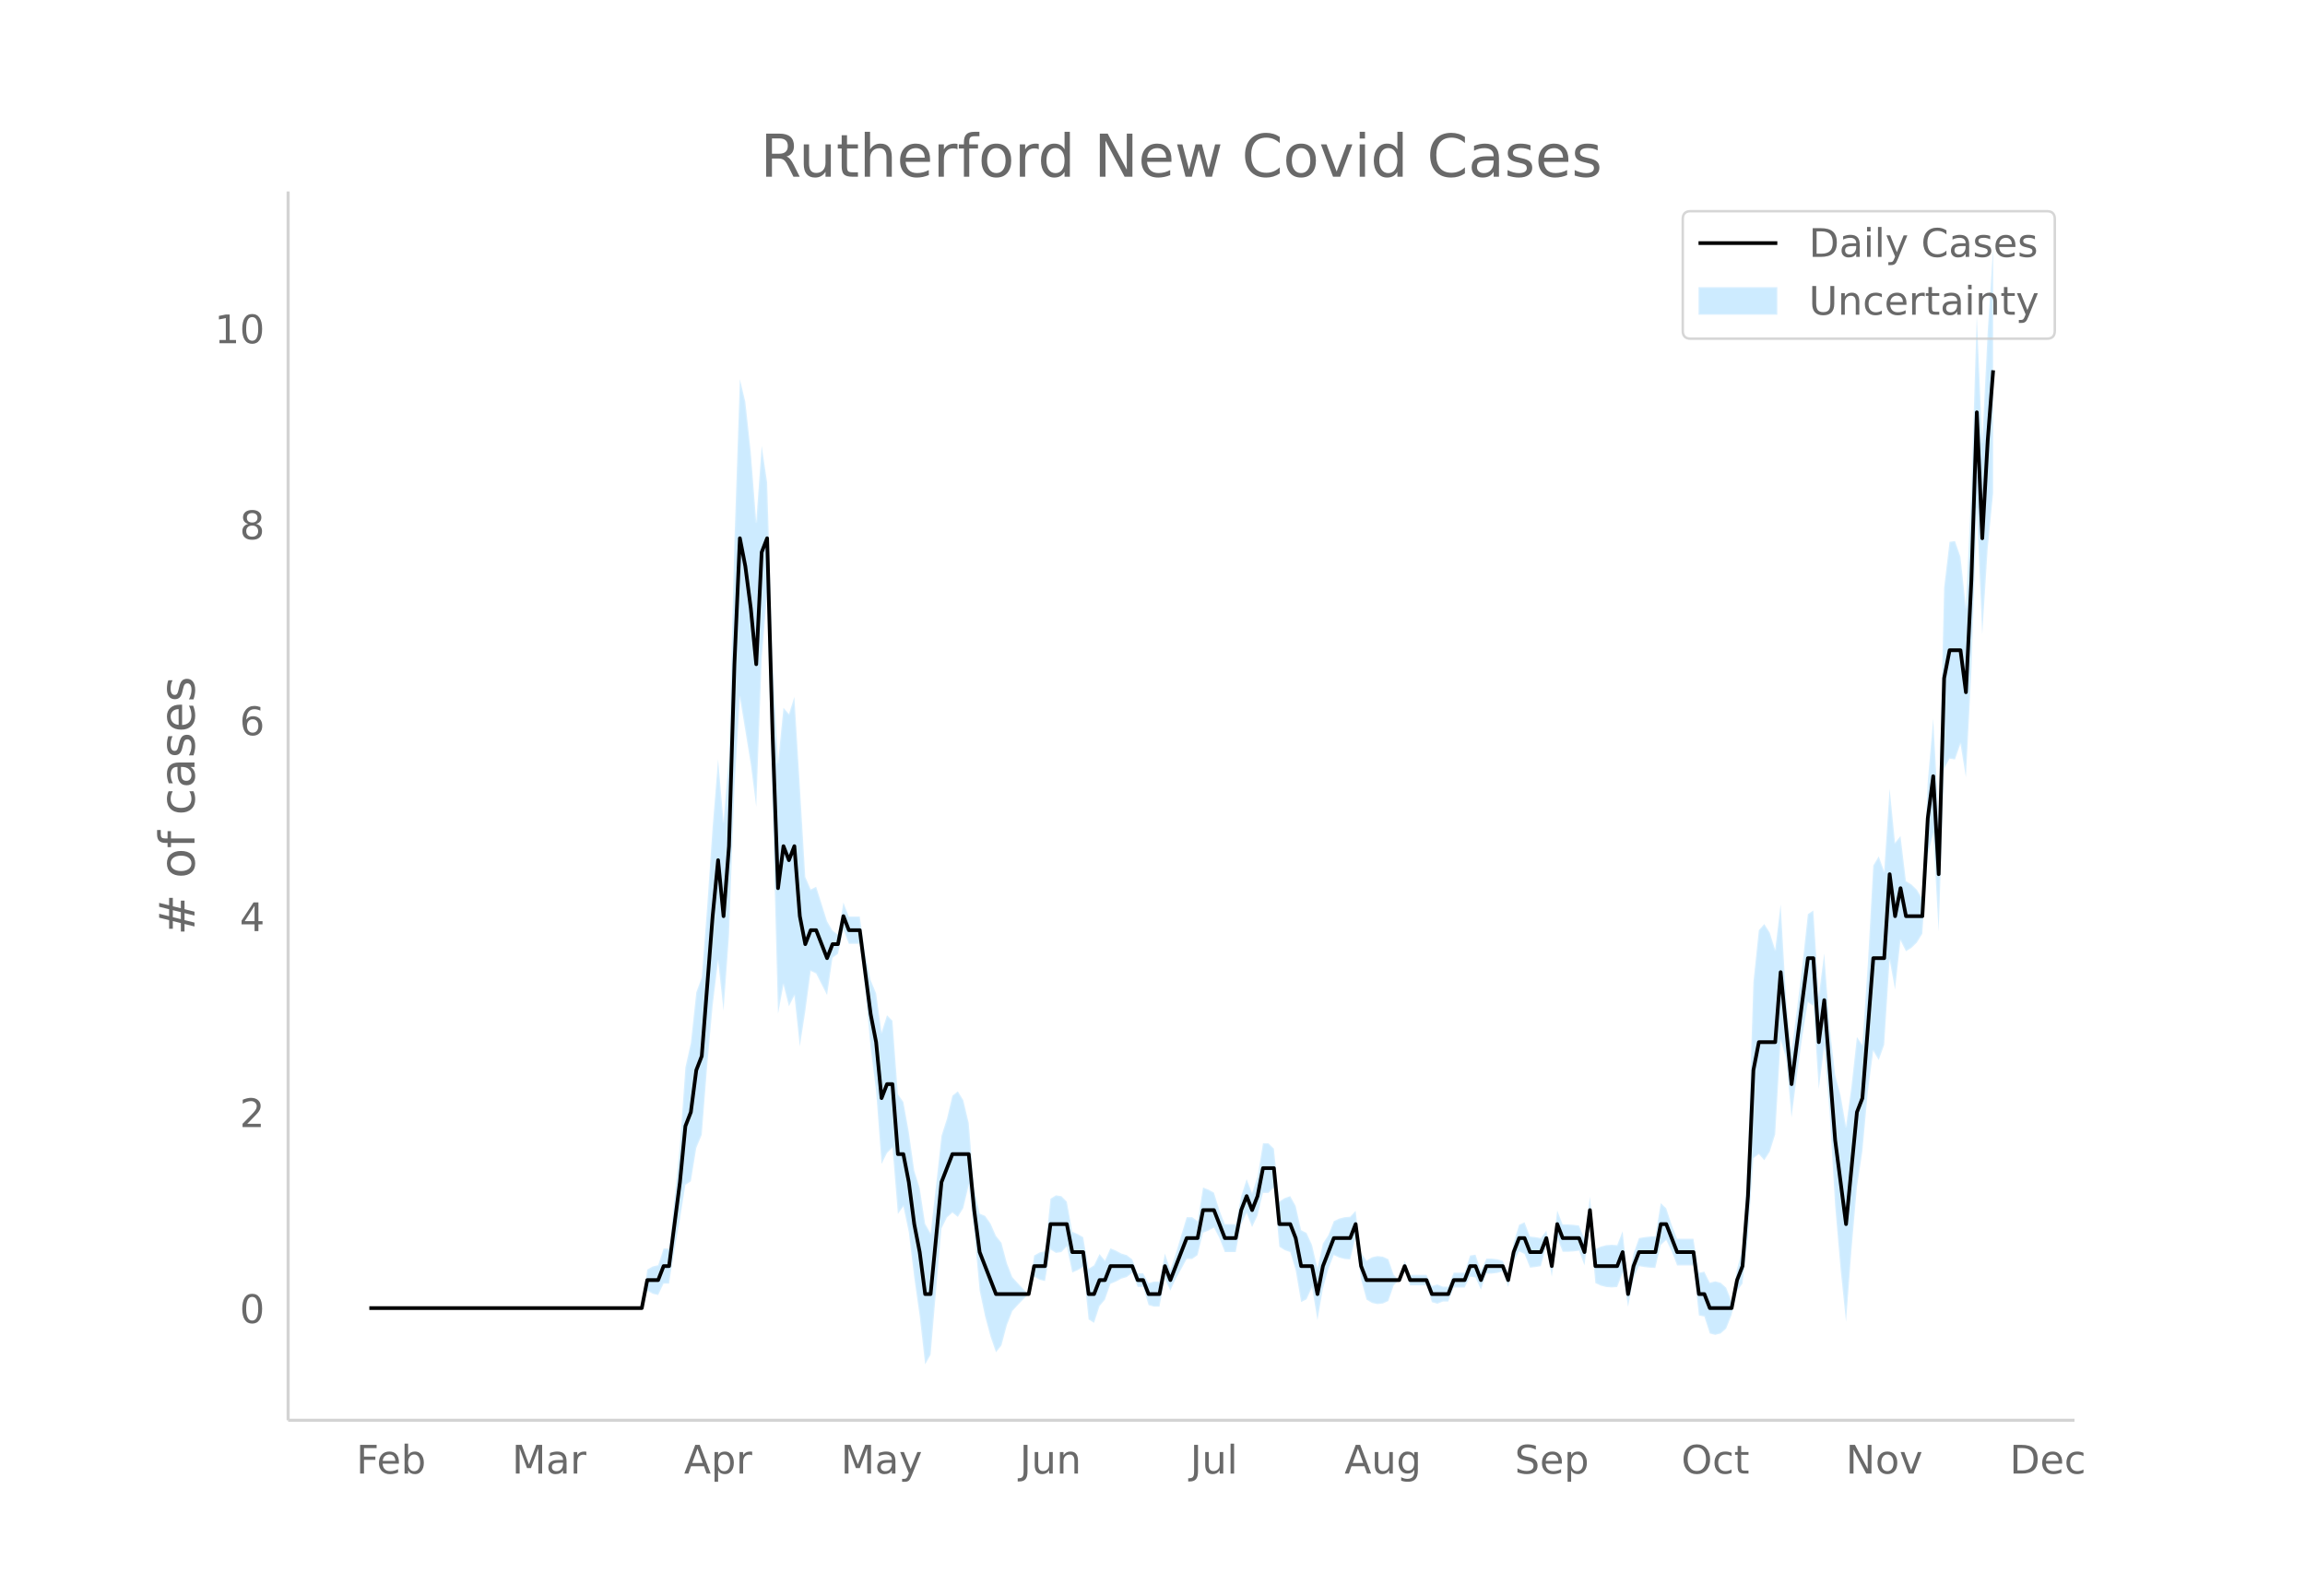 <svg height="864" viewBox="0 0 936 648" width="1248" xmlns="http://www.w3.org/2000/svg" xmlns:xlink="http://www.w3.org/1999/xlink"><defs><style>*{stroke-linecap:butt;stroke-linejoin:round}</style></defs><g id="figure_1"><path d="M0 648h936V0H0z" fill="#fff" id="patch_1"/><g id="axes_1"><path d="M117 576.72h725.4V77.76H117z" fill="none" id="patch_2"/><g id="PolyCollection_1"><defs><path d="M152.186-116.83H260.619l2.213-7.07 2.213 1.25 2.213.529 2.213-4.635h2.213l2.213-13.874 2.213-12.163 2.213-14.068 2.213-1.422 2.213-13.573 2.213-5.32 2.213-27.942 2.213-24.484 2.213-18.159 2.212 20.116 2.213-30.375 2.213-59.987 2.213-36.79 2.213 13.475 2.213 13.67 2.213 17.227 2.213-60.111 2.213-26.232 2.213 87.134 2.213 83.34 2.213-11.887 2.213 8.799 2.213-4.35 2.213 20.67 2.213-14.202 2.212-16.479 2.213 1.08 2.213 4.417 2.213 4.31 2.213-15.124 2.213-1.625 2.213-9.742 2.213 5.683h4.426l2.213 18.737 2.213 23.63 2.213 17.44 2.213 29.597 2.213-4.447 2.212-2.204 2.213 26.945 2.213-3.074 2.213 10.479 2.213 18.476 2.213 15.617 2.213 19.588 2.213-3.903 2.213-25.939 2.213-25.33 2.213-4.46 2.213-1.998 2.213 1.748 2.213-3.566 2.213-9.355 2.212 18.83 2.213 24.008 2.213 10.462 2.213 8.236 2.213 6.344 2.213-2.766 2.213-8.277 2.213-5.682 2.213-2.434 2.213-2.323 2.213-2.149 2.213-7.07 2.213 1.25 2.213.53 2.213-12.826 2.213 1.399 2.212-.334 2.213-2.253 2.213 10.573 2.213-.982 2.213-1.262 2.213 21.278 2.213 1.398 2.213-6.787 2.213-2.656 2.213-6.393 2.213-.908 2.213-1.21 2.213-.642 2.213-1.699 2.213 5.684h2.212l2.213 7.382 2.213.642h2.213l2.213-11.367 2.213 4.866 2.213-4.866 2.213-3.892 2.213-4.087h2.213l2.213-1.597 2.213-9.075 2.213-.878 2.213-1.195 2.213 4.242 2.212 5.684h4.426l2.213-11.367 2.213-4.462 2.213 5.684 2.213-4.648 2.213-9.233h2.213l2.213-2.134 2.213 23.991 2.213 1.399 2.213.77 2.213 7.384 2.213 12.923 2.212-1.15 2.213-4.88 2.213 13.371 2.213-12.766 2.213-7.976 2.213-5.684 2.213 1.036 2.213.561 2.213.18 2.213-8.96 2.213 17.051 2.213 8.22 2.213 1.34 2.213.484 2.213-.24 2.213-1.023 2.212-6.355 2.213-2.148 2.213-3.536 2.213 5.684h6.639l2.213 6.817 2.213.64 2.213-.884h2.213l2.213-5.683h4.426l2.213-4.426 2.212.345 2.213 4.965 2.213-6.568h2.213l2.213-.265 2.213-.625 2.213 6.309 2.213-10.219 2.213-4.2 2.213 1.04 2.213 5.562 2.213-.248 2.213-.392 2.213-8.33 2.213 12.626 2.212-15.8 2.213 5.683h2.213l2.213-.14 2.213-.293 2.213 5.977 2.213-17.052 2.213 24.235 2.213 1.036 2.213.56 2.213.18 2.213-.18 2.213-5.683 2.213 13.662 2.213-11.367 2.213-5.114 2.212.392 2.213.248 2.213.121 2.213-9.31 2.213-2.057 2.213 4.645 2.213 5.684h6.639l2.213 20.326 2.213.433 2.213 6.872 2.213.58 2.213-.58 2.212-1.983 2.213-5.547 2.213-9.668 2.213-3.031 2.213-18.674 2.213-32.27 2.213-1.65 2.213 2.502 2.213-3.477 2.213-7.02 2.213-38.355 2.213 7.411 2.213 23.993 2.213-17.052 2.213-16.06 2.212-13.627 2.213 1.486 2.213 33.701 2.213-17.051 2.213 27.03 2.213 37.436 2.213 25.77 2.213 21.342 2.213-29.066 2.213-25.508 2.213-14.566 2.213-24.056 2.213-16.786 2.213 3.74 2.213-6.104 2.213-34.564 2.212 12.05 2.213-19.966 2.213 4.423 2.213-1.36 2.213-2.149 2.213-3.616 2.213-31.976 2.213-8.617 2.213 39.72 2.213-66.082 2.213-4.135 2.213.33 2.213-6.39 2.213 13.614 2.213-42.77 2.212-66.212 2.213 50.957 2.213-34.785 2.213-22.524v-99.841h0l-2.213 34.313-2.213 44.788-2.213-51.35-2.212 70.196-2.213 48.171-2.213-20.489-2.213-6.39-2.213.33-2.213 18.6-2.213 93.063-2.213-39.852-2.213 25.485-2.213 47.596-2.213-3.616-2.213-2.149-2.213-1.36-2.213-18.312-2.213 2.77-2.212-22.054-2.213 33.641-2.213-6.103-2.213 3.74-2.213 40.05-2.213 32.781-2.213-3.198-2.213 19.961-2.213 16.404-2.213-12.76-2.213-8.332-2.213-19.401-2.213-29.808-2.213 17.052-2.213-34.504-2.213 1.486-2.212 20.475-2.213 18.042-2.213 17.052-2.213-21.478-2.213-38.058-2.213 18.48-2.213-7.018-2.213-3.477-2.213 2.503-2.213 21.083-2.213 70.038-2.213 38.163-2.213 8.337-2.213 13.066-2.213-5.547-2.212-1.983-2.213-.58-2.213.58-2.213-4.495-2.213.432-2.213-13.775h-6.639l-2.213-5.684-2.213-6.722-2.213-2.058-2.213 13.425-2.213.121-2.213.248-2.212.392-2.213 6.254-2.213 11.368-2.213-20.44-2.213 5.683-2.213-.18-2.213.18-2.213.561-2.213 1.036-2.213-21.235-2.213 17.05-2.213-5.39-2.213-.293-2.213-.14h-2.213l-2.213-5.684-2.212 18.301-2.213-10.109-2.213 3.038-2.213-.392-2.213-.248-2.213-5.804-2.213 1.038-2.213 7.168-2.213 12.516-2.213-5.058-2.213-.625-2.213-.265h-2.213l-2.213 4.8-2.213-6.403-2.212.344-2.213 6.943h-4.426l-2.213 5.683h-2.213l-2.213-.884-2.213.64-2.213-4.55h-6.639l-2.213-5.683-2.213 7.832-2.213-2.149-2.212-6.354-2.213-1.024-2.213-.24-2.213.485-2.213 1.34-2.213-3.148-2.213-17.052-2.213 2.408-2.213.18-2.213.56-2.213 1.037-2.213 5.684-2.213 3.39-2.213 9.97-2.213-9.364-2.213-4.88-2.212-1.15-2.213-9.812-2.213-3.984-2.213.77-2.213 1.4-2.213-21.479-2.213-2.134h-2.213l-2.213 13.502-2.213 6.72-2.213-5.684-2.213 6.905-2.213 11.368h-4.426l-2.212-5.684-2.213-7.125-2.213-1.195-2.213-.878-2.213 13.66-2.213-1.598h-2.213l-2.213 7.282-2.213 7.475-2.213 6.501-2.213-6.5-2.213 11.367h-2.213l-2.213.641-2.213-3.985h-2.212l-2.213-5.683-2.213-1.699-2.213-.642-2.213-1.21-2.213-.908-2.213 4.974-2.213-2.655-2.213 4.58-2.213 1.398-2.213-12.825-2.213-1.261-2.213-.983-2.213-12.161-2.213-2.254-2.212-.333-2.213 1.398-2.213 21.278-2.213.53-2.213 1.25-2.213 15.663-2.213-2.148-2.213-2.324-2.213-2.433-2.213-5.682-2.213-8.278-2.213-2.765-2.213-5.024-2.213-3.13-2.213-.906-2.213-10.094-2.212-26.64-2.213-9.356-2.213-3.566-2.213 1.749-2.213 9.368-2.213 6.909-2.213 20.139-2.213 19.531-2.213-3.903-2.213-14.514-2.213-7.118-2.213-15.627-2.213-12.255-2.213-3.074-2.213-29.893-2.212-2.204-2.213 6.92-2.213-15.872-2.213-5.295-2.213-10.472-2.213-15.366h-4.426l-2.213-5.684-2.213 12.992-2.213-1.624-2.213-3.756-2.213-7.058-2.213-6.951-2.213 1.08-2.212-5.111-2.213-36.938-2.213-36.166-2.213 7.017-2.213-2.568-2.213 22.214-2.213-41.701-2.213-72.01-2.213-14.865-2.213 30.828-2.213-28.242-2.213-20.433-2.213-9.26-2.213 65.518-2.213 87.79-2.213 26.462-2.212-25.354-2.213 27.31-2.213 32.354-2.213 28.896-2.213 6.047-2.213 20.529-2.213 9.945-2.213 31.402-2.213 21.94-2.213 20.228h-2.213l-2.213 6.733-2.213.529-2.213 1.25-2.213 15.664H152.186z" id="m80c84d6994" stroke="#fff" stroke-opacity=".2"/></defs><g clip-path="url(#pbbcb8eb2ff)"><use xlink:href="#m80c84d6994" y="648" fill="#089fff" fill-opacity=".2" stroke="#fff" stroke-opacity=".2"/></g></g><path clip-path="url(#pbbcb8eb2ff)" d="M149.973 531.17h110.646l2.213-11.367h4.426l2.213-5.684h2.213l4.426-34.102 2.213-22.735 2.213-5.684 2.213-17.051 2.213-5.684 4.426-56.837 2.213-22.735 2.212 22.735 2.213-28.419 2.213-73.888 2.213-51.154 2.213 11.368 2.213 17.051 2.213 22.735 2.213-45.47 2.213-5.684 2.213 79.572 2.213 62.521 2.213-17.05 2.213 5.683 2.213-5.684 2.213 28.419 2.213 11.367 2.212-5.683h2.213l4.426 11.367 2.213-5.684h2.213l2.213-11.367 2.213 5.684h4.426l4.426 34.102 2.213 11.367 2.213 22.735 2.213-5.683h2.212l2.213 28.418h2.213l2.213 11.368 2.213 17.05 2.213 11.368 2.213 17.051h2.213l4.426-45.47 4.426-11.367h6.639l2.212 22.735 2.213 17.051 6.64 17.051h13.277l2.213-11.367h4.426l2.213-17.051h6.638l2.213 11.367h4.426l2.213 17.051h2.213l2.213-5.683h2.213l2.213-5.684h8.852l2.213 5.684h2.212l2.213 5.683h4.426l2.213-11.367 2.213 5.684 6.639-17.052h4.426l2.213-11.367h4.426l4.425 11.367h4.426l2.213-11.367 2.213-5.684 2.213 5.684 2.213-5.684 2.213-11.367h4.426l2.213 22.735h4.426l2.213 5.683 2.213 11.368h4.425l2.213 11.367 2.213-11.367 4.426-11.368h6.639l2.213-5.683 2.213 17.05 2.213 5.685h13.277l2.213-5.684 2.213 5.684h6.64l2.212 5.683h6.639l2.213-5.683h4.426l2.213-5.684h2.212l2.213 5.684 2.213-5.684h6.64l2.212 5.684 2.213-11.368 2.213-5.684h2.213l2.213 5.684h4.426l2.213-5.684 2.213 11.368 2.212-17.051 2.213 5.683h6.64l2.212 5.684 2.213-17.051 2.213 22.735h8.852l2.213-5.684 2.213 17.051 2.213-11.367 2.213-5.684h6.638l2.213-11.367h2.213l4.426 11.367h6.639l2.213 17.051h2.213l2.213 5.684h8.851l2.213-11.367 2.213-5.684 2.213-28.419 2.213-51.153 2.213-11.368h6.639l2.213-28.418 4.426 45.47 6.638-51.154h2.213l2.213 34.102 2.213-17.05 4.426 56.836 4.426 34.103 4.426-45.47 2.213-5.684 4.426-56.837h4.426l2.213-34.102 2.212 17.05 2.213-11.367 2.213 11.368h6.64l2.212-39.786 2.213-17.051 2.213 39.786 2.213-79.572 2.213-11.368h4.426l2.213 17.051 2.213-45.47 2.212-68.204 2.213 51.153 2.213-39.786 2.213-28.418h0" fill="none" stroke="#000" stroke-linecap="round" stroke-width="1.5" id="line2d_1"/><path d="M117 576.72V77.76" fill="none" stroke="#d3d3d3" stroke-linecap="square" stroke-width="1.25" id="patch_3"/><path d="M117 576.72h725.4" fill="none" stroke="#d3d3d3" stroke-linecap="square" stroke-width="1.25" id="patch_4"/><g id="matplotlib.axis_1"><g id="xtick_1"><g transform="matrix(.16 0 0 -.16 144.662 598.378)" fill="#696969" id="text_1"><defs><path d="M9.813 72.906h41.89v-8.312H19.672V43.109h28.906v-8.297H19.672V0h-9.86z" id="DejaVuSans-70"/><path d="M56.203 29.594v-4.39H14.891q.593-9.282 5.593-14.142 5-4.859 13.938-4.859 5.172 0 10.031 1.266 4.86 1.265 9.656 3.812v-8.5Q49.266.734 44.187-.344 39.11-1.422 33.892-1.422q-13.094 0-20.735 7.61-7.64 7.625-7.64 20.625 0 13.421 7.25 21.296Q20.016 56 32.328 56q11.031 0 17.453-7.11 6.422-7.093 6.422-19.296zm-8.984 2.64q-.094 7.36-4.125 11.75-4.032 4.407-10.672 4.407-7.516 0-12.031-4.25-4.516-4.25-5.203-11.97z" id="DejaVuSans-101"/><path d="M48.688 27.297q0 9.906-4.079 15.547-4.078 5.64-11.203 5.64-7.14 0-11.218-5.64-4.079-5.64-4.079-15.547 0-9.906 4.078-15.547 4.079-5.64 11.22-5.64 7.124 0 11.202 5.64t4.078 15.547zM18.108 46.39q2.844 4.875 7.157 7.234Q29.594 56 35.594 56q9.968 0 16.187-7.906 6.235-7.907 6.235-20.797T51.78 6.484q-6.218-7.906-16.187-7.906-6 0-10.328 2.375-4.313 2.375-7.157 7.25V0H9.08v75.984h9.03z" id="DejaVuSans-98"/></defs><use xlink:href="#DejaVuSans-70"/><use x="52.02" xlink:href="#DejaVuSans-101"/><use x="113.543" xlink:href="#DejaVuSans-98"/></g></g><g id="xtick_2"><g transform="matrix(.16 0 0 -.16 207.906 598.378)" fill="#696969" id="text_2"><defs><path d="M9.813 72.906h14.703l18.593-49.61 18.703 49.61h14.704V0H66.89v64.016l-18.797-50h-9.907l-18.796 50V0H9.813z" id="DejaVuSans-77"/><path d="M34.281 27.484q-10.89 0-15.093-2.484-4.204-2.484-4.204-8.5 0-4.781 3.157-7.594 3.156-2.797 8.562-2.797 7.485 0 12 5.297 4.516 5.297 4.516 14.078v2zm17.922 3.72V0H43.22v8.297Q40.14 3.328 35.547.953q-4.594-2.375-11.234-2.375-8.391 0-13.36 4.719Q6 8.016 6 15.922q0 9.219 6.172 13.906 6.187 4.688 18.437 4.688h12.61v.89q0 6.203-4.078 9.594-4.078 3.39-11.453 3.39-4.688 0-9.141-1.124-4.438-1.125-8.531-3.375v8.312q4.921 1.906 9.562 2.844 4.64.953 9.031.953 11.875 0 17.735-6.156 5.86-6.14 5.86-18.64z" id="DejaVuSans-97"/><path d="M41.11 46.297q-1.516.875-3.297 1.281Q36.03 48 33.89 48q-7.625 0-11.703-4.953-4.079-4.953-4.079-14.234V0H9.08v54.688h9.03v-8.5q2.844 4.984 7.375 7.39Q30.031 56 36.531 56q.922 0 2.047-.125 1.125-.11 2.484-.36z" id="DejaVuSans-114"/></defs><use xlink:href="#DejaVuSans-77"/><use x="86.279" xlink:href="#DejaVuSans-97"/><use x="147.559" xlink:href="#DejaVuSans-114"/></g></g><g id="xtick_3"><g transform="matrix(.16 0 0 -.16 277.76 598.378)" fill="#696969" id="text_3"><defs><path d="M34.188 63.188L20.797 26.906h26.812zm-5.579 9.718h11.188L67.578 0h-10.25l-6.64 18.703h-32.86L11.188 0H.78z" id="DejaVuSans-65"/><path d="M18.11 8.203v-29H9.077v75.484h9.031v-8.296q2.844 4.875 7.157 7.234Q29.594 56 35.594 56q9.968 0 16.187-7.906 6.235-7.907 6.235-20.797T51.78 6.484q-6.218-7.906-16.187-7.906-6 0-10.328 2.375-4.313 2.375-7.157 7.25zm30.578 19.094q0 9.906-4.079 15.547-4.078 5.64-11.203 5.64-7.14 0-11.218-5.64-4.079-5.64-4.079-15.547 0-9.906 4.078-15.547 4.079-5.64 11.22-5.64 7.124 0 11.202 5.64t4.078 15.547z" id="DejaVuSans-112"/></defs><use xlink:href="#DejaVuSans-65"/><use x="68.408" xlink:href="#DejaVuSans-112"/><use x="131.885" xlink:href="#DejaVuSans-114"/></g></g><g id="xtick_4"><g transform="matrix(.16 0 0 -.16 341.449 598.378)" fill="#696969" id="text_4"><defs><path d="M32.172-5.078q-3.797-9.766-7.422-12.735-3.61-2.984-9.656-2.984H7.906v7.516h5.282q3.703 0 5.75 1.765Q21-9.766 23.483-3.219l1.61 4.094-22.11 53.813H12.5l17.094-42.766 17.093 42.766h9.516z" id="DejaVuSans-121"/></defs><use xlink:href="#DejaVuSans-77"/><use x="86.279" xlink:href="#DejaVuSans-97"/><use x="147.559" xlink:href="#DejaVuSans-121"/></g></g><g id="xtick_5"><g transform="matrix(.16 0 0 -.16 414.09 598.378)" fill="#696969" id="text_5"><defs><path d="M9.813 72.906h9.859V5.078q0-13.187-5-19.14-5-5.954-16.094-5.954h-3.75v8.297h3.078q6.531 0 9.219 3.672Q9.813-4.39 9.813 5.078z" id="DejaVuSans-74"/><path d="M8.5 21.578v33.11h8.984V21.922q0-7.766 3.016-11.656 3.031-3.875 9.094-3.875 7.265 0 11.484 4.64 4.234 4.64 4.234 12.656v31h8.985V0h-8.984v8.406Q42.047 3.422 37.718 1q-4.313-2.422-10.032-2.422-9.421 0-14.312 5.86Q8.5 10.296 8.5 21.578zM31.11 56z" id="DejaVuSans-117"/><path d="M54.89 33.016V0h-8.984v32.719q0 7.765-3.031 11.61-3.031 3.858-9.078 3.858-7.281 0-11.484-4.64-4.204-4.625-4.204-12.64V0H9.08v54.688h9.03v-8.5q3.235 4.937 7.594 7.374Q30.078 56 35.797 56q9.422 0 14.25-5.828 4.844-5.828 4.844-17.156z" id="DejaVuSans-110"/></defs><use xlink:href="#DejaVuSans-74"/><use x="29.492" xlink:href="#DejaVuSans-117"/><use x="92.871" xlink:href="#DejaVuSans-110"/></g></g><g id="xtick_6"><g transform="matrix(.16 0 0 -.16 483.325 598.378)" fill="#696969" id="text_6"><defs><path d="M9.422 75.984h8.984V0H9.422z" id="DejaVuSans-108"/></defs><use xlink:href="#DejaVuSans-74"/><use x="29.492" xlink:href="#DejaVuSans-117"/><use x="92.871" xlink:href="#DejaVuSans-108"/></g></g><g id="xtick_7"><g transform="matrix(.16 0 0 -.16 545.957 598.378)" fill="#696969" id="text_7"><defs><path d="M45.406 27.984q0 9.766-4.031 15.125-4.016 5.375-11.297 5.375-7.219 0-11.25-5.375-4.031-5.359-4.031-15.125 0-9.718 4.031-15.093t11.25-5.375q7.281 0 11.297 5.375 4.031 5.375 4.031 15.093zm8.985-21.203q0-13.953-6.203-20.765Q42-20.797 29.203-20.797q-4.734 0-8.937.703-4.203.703-8.157 2.172v8.735q3.954-2.141 7.813-3.157 3.86-1.031 7.86-1.031 8.843 0 13.234 4.61 4.39 4.609 4.39 13.937v4.453q-2.781-4.844-7.125-7.234Q33.938 0 27.875 0 17.828 0 11.672 7.656q-6.156 7.672-6.156 20.328 0 12.688 6.156 20.344Q17.828 56 27.875 56q6.063 0 10.406-2.39 4.344-2.391 7.125-7.22v8.297h8.985z" id="DejaVuSans-103"/></defs><use xlink:href="#DejaVuSans-65"/><use x="68.408" xlink:href="#DejaVuSans-117"/><use x="131.787" xlink:href="#DejaVuSans-103"/></g></g><g id="xtick_8"><g transform="matrix(.16 0 0 -.16 615.1 598.378)" fill="#696969" id="text_8"><defs><path d="M53.516 70.516V60.89q-5.61 2.687-10.594 4-4.984 1.328-9.625 1.328-8.047 0-12.422-3.125t-4.375-8.89q0-4.845 2.906-7.313 2.907-2.453 11.016-3.97l5.953-1.218q11.031-2.11 16.281-7.406 5.25-5.297 5.25-14.172 0-10.61-7.11-16.078-7.093-5.469-20.812-5.469-5.172 0-11.015 1.172Q13.14.922 6.89 3.219v10.156q6-3.36 11.765-5.078 5.766-1.703 11.328-1.703 8.438 0 13.032 3.312 4.593 3.328 4.593 9.485 0 5.359-3.297 8.39-3.296 3.032-10.812 4.547L27.484 33.5q-11.03 2.188-15.968 6.875-4.922 4.688-4.922 13.047 0 9.672 6.812 15.234 6.813 5.563 18.766 5.563 5.14 0 10.453-.938 5.328-.922 10.89-2.765z" id="DejaVuSans-83"/></defs><use xlink:href="#DejaVuSans-83"/><use x="63.477" xlink:href="#DejaVuSans-101"/><use x="125" xlink:href="#DejaVuSans-112"/></g></g><g id="xtick_9"><g transform="matrix(.16 0 0 -.16 682.735 598.378)" fill="#696969" id="text_9"><defs><path d="M39.406 66.219q-10.75 0-17.078-8.016-6.312-8-6.312-21.828 0-13.766 6.312-21.781 6.328-8 17.078-8 10.735 0 17.016 8 6.281 8.015 6.281 21.781 0 13.828-6.281 21.828-6.281 8.016-17.016 8.016zm0 8q15.328 0 24.5-10.281 9.188-10.282 9.188-27.563 0-17.234-9.188-27.516-9.172-10.28-24.5-10.28-15.375 0-24.593 10.25-9.204 10.265-9.204 27.546t9.204 27.563q9.218 10.28 24.593 10.28z" id="DejaVuSans-79"/><path d="M48.781 52.594v-8.407q-3.812 2.11-7.64 3.157-3.828 1.047-7.735 1.047-8.75 0-13.593-5.547-4.829-5.532-4.829-15.547 0-10.016 4.829-15.563 4.843-5.53 13.593-5.53 3.907 0 7.735 1.046 3.828 1.047 7.64 3.156V2.094Q45.016.344 40.984-.531q-4.015-.89-8.562-.89-12.36 0-19.64 7.765-7.266 7.765-7.266 20.953 0 13.375 7.343 21.031Q20.22 56 33.016 56q4.14 0 8.093-.86 3.953-.843 7.672-2.546z" id="DejaVuSans-99"/><path d="M18.313 70.219V54.688h18.5v-6.985h-18.5V18.016q0-6.688 1.828-8.594 1.828-1.906 7.453-1.906h9.218V0h-9.218q-10.407 0-14.36 3.875-3.953 3.89-3.953 14.14v29.688H2.687v6.984h6.594V70.22z" id="DejaVuSans-116"/></defs><use xlink:href="#DejaVuSans-79"/><use x="78.711" xlink:href="#DejaVuSans-99"/><use x="133.691" xlink:href="#DejaVuSans-116"/></g></g><g id="xtick_10"><g transform="matrix(.16 0 0 -.16 749.554 598.378)" fill="#696969" id="text_10"><defs><path d="M9.813 72.906h13.28l32.329-60.984v60.984h9.562V0h-13.28L19.39 60.984V0H9.813z" id="DejaVuSans-78"/><path d="M30.61 48.39q-7.22 0-11.422-5.64-4.204-5.64-4.204-15.453 0-9.813 4.172-15.453 4.188-5.64 11.453-5.64 7.188 0 11.375 5.655 4.203 5.672 4.203 15.438 0 9.719-4.203 15.406-4.187 5.688-11.375 5.688zm0 7.61q11.718 0 18.406-7.625 6.703-7.61 6.703-21.078 0-13.422-6.703-21.078-6.688-7.64-18.407-7.64-11.765 0-18.437 7.64-6.656 7.656-6.656 21.078 0 13.469 6.656 21.078Q18.844 56 30.609 56z" id="DejaVuSans-111"/><path d="M2.984 54.688H12.5L29.594 8.797l17.093 45.89h9.516L35.687 0H23.485z" id="DejaVuSans-118"/></defs><use xlink:href="#DejaVuSans-78"/><use x="74.805" xlink:href="#DejaVuSans-111"/><use x="135.986" xlink:href="#DejaVuSans-118"/></g></g><g id="xtick_11"><g transform="matrix(.16 0 0 -.16 816.075 598.378)" fill="#696969" id="text_11"><defs><path d="M19.672 64.797V8.109h11.922q15.093 0 22.093 6.829 7 6.843 7 21.593 0 14.64-7 21.453-7 6.813-22.093 6.813zm-9.86 8.11h20.266q21.188 0 31.094-8.813 9.922-8.813 9.922-27.563 0-18.86-9.969-27.703Q51.172 0 30.078 0H9.813z" id="DejaVuSans-68"/></defs><use xlink:href="#DejaVuSans-68"/><use x="77.002" xlink:href="#DejaVuSans-101"/><use x="138.525" xlink:href="#DejaVuSans-99"/></g></g></g><g id="matplotlib.axis_2"><g id="ytick_1"><g transform="matrix(.16 0 0 -.16 97.32 537.249)" fill="#696969" id="text_12"><defs><path d="M31.781 66.406q-7.61 0-11.453-7.5Q16.5 51.422 16.5 36.375q0-14.984 3.828-22.484 3.844-7.5 11.453-7.5 7.672 0 11.5 7.5 3.844 7.5 3.844 22.484 0 15.047-3.844 22.531-3.828 7.5-11.5 7.5zm0 7.813q12.266 0 18.735-9.703 6.468-9.688 6.468-28.141 0-18.406-6.468-28.11-6.47-9.687-18.735-9.687-12.25 0-18.718 9.688-6.47 9.703-6.47 28.109 0 18.453 6.47 28.14Q19.53 74.22 31.78 74.22z" id="DejaVuSans-48"/></defs><use xlink:href="#DejaVuSans-48"/></g></g><g id="ytick_2"><g transform="matrix(.16 0 0 -.16 97.32 457.677)" fill="#696969" id="text_13"><defs><path d="M19.188 8.297h34.421V0H7.33v8.297q5.609 5.812 15.296 15.594 9.703 9.797 12.188 12.64 4.734 5.313 6.609 9 1.89 3.688 1.89 7.25 0 5.813-4.078 9.469-4.078 3.672-10.625 3.672-4.64 0-9.797-1.61-5.14-1.609-11-4.89v9.969Q13.767 71.78 18.938 73q5.188 1.219 9.485 1.219 11.328 0 18.062-5.672 6.735-5.656 6.735-15.125 0-4.5-1.688-8.531-1.672-4.016-6.125-9.485-1.218-1.422-7.765-8.187-6.532-6.766-18.453-18.922z" id="DejaVuSans-50"/></defs><use xlink:href="#DejaVuSans-50"/></g></g><g id="ytick_3"><g transform="matrix(.16 0 0 -.16 97.32 378.105)" fill="#696969" id="text_14"><defs><path d="M37.797 64.313L12.89 25.39h24.906zm-2.594 8.593H47.61V25.391h10.407v-8.203H47.609V0h-9.812v17.188H4.89v9.515z" id="DejaVuSans-52"/></defs><use xlink:href="#DejaVuSans-52"/></g></g><g id="ytick_4"><g transform="matrix(.16 0 0 -.16 97.32 298.533)" fill="#696969" id="text_15"><defs><path d="M33.016 40.375q-6.641 0-10.532-4.547-3.875-4.531-3.875-12.437 0-7.86 3.875-12.438 3.891-4.562 10.532-4.562 6.64 0 10.515 4.562 3.875 4.578 3.875 12.438 0 7.906-3.875 12.437-3.875 4.547-10.515 4.547zm19.578 30.922v-8.984q-3.719 1.75-7.5 2.671-3.782.938-7.5.938-9.766 0-14.922-6.594-5.14-6.594-5.875-19.922 2.875 4.25 7.219 6.516 4.359 2.266 9.578 2.266 10.984 0 17.36-6.672 6.374-6.657 6.374-18.125 0-11.235-6.64-18.032-6.641-6.78-17.672-6.78-12.657 0-19.344 9.687-6.688 9.703-6.688 28.109 0 17.281 8.204 27.563 8.203 10.28 22.015 10.28 3.719 0 7.5-.734t7.89-2.187z" id="DejaVuSans-54"/></defs><use xlink:href="#DejaVuSans-54"/></g></g><g id="ytick_5"><g transform="matrix(.16 0 0 -.16 97.32 218.96)" fill="#696969" id="text_16"><defs><path d="M31.781 34.625q-7.031 0-11.062-3.766-4.016-3.765-4.016-10.343 0-6.594 4.016-10.36Q24.75 6.391 31.78 6.391q7.032 0 11.078 3.78 4.063 3.798 4.063 10.345 0 6.578-4.031 10.343-4.016 3.766-11.11 3.766zm-9.86 4.188q-6.343 1.562-9.89 5.906Q8.5 49.079 8.5 55.329q0 8.733 6.219 13.812 6.234 5.078 17.062 5.078 10.89 0 17.094-5.078 6.203-5.079 6.203-13.813 0-6.25-3.547-10.61-3.531-4.343-9.828-5.906 7.125-1.656 11.094-6.5 3.984-4.828 3.984-11.796 0-10.61-6.468-16.282-6.47-5.656-18.532-5.656-12.047 0-18.531 5.656-6.469 5.672-6.469 16.282 0 6.968 4 11.797 4.016 4.843 11.14 6.5zM18.314 54.39q0-5.657 3.53-8.828 3.548-3.172 9.938-3.172 6.36 0 9.938 3.172 3.593 3.171 3.593 8.828 0 5.672-3.593 8.843-3.578 3.172-9.938 3.172-6.39 0-9.937-3.172-3.532-3.172-3.532-8.843z" id="DejaVuSans-56"/></defs><use xlink:href="#DejaVuSans-56"/></g></g><g id="ytick_6"><g transform="matrix(.16 0 0 -.16 87.14 139.388)" fill="#696969" id="text_17"><defs><path d="M12.406 8.297h16.11v55.625l-17.532-3.516v8.985l17.438 3.515h9.86V8.296H54.39V0H12.406z" id="DejaVuSans-49"/></defs><use xlink:href="#DejaVuSans-49"/><use x="63.623" xlink:href="#DejaVuSans-48"/></g></g><g transform="matrix(0 -.2 -.2 0 78.98 379.813)" fill="#696969" id="text_18"><defs><path d="M51.125 44H36.922l-4.11-16.313h14.313zm-7.328 27.781l-5.078-20.265h14.265L58.11 71.78h7.813L60.89 51.516h15.234V44h-17.14l-4-16.313h15.53V20.22H53.079L48 0h-7.813l5.032 20.219H30.906L25.875 0h-7.86l5.079 20.219H7.719v7.468h17.187L29 44H13.281v7.516h17.625l4.985 20.265z" id="DejaVuSans-35"/><path d="M37.11 75.984V68.5h-8.594q-4.828 0-6.72-1.953-1.874-1.953-1.874-7.031v-4.828h14.797v-6.985H19.922V0H10.89v47.703H2.297v6.984h8.594V58.5q0 9.125 4.25 13.297 4.25 4.187 13.468 4.187z" id="DejaVuSans-102"/><path d="M44.281 53.078v-8.5q-3.797 1.953-7.906 2.922-4.094.984-8.5.984-6.688 0-10.031-2.047-3.344-2.046-3.344-6.156 0-3.125 2.39-4.906 2.391-1.781 9.626-3.39l3.078-.688q9.562-2.047 13.593-5.781 4.032-3.735 4.032-10.422 0-7.625-6.032-12.078-6.03-4.438-16.578-4.438-4.39 0-9.156.86Q10.688.296 5.422 2v9.281q4.984-2.594 9.812-3.89 4.829-1.282 9.579-1.282 6.343 0 9.75 2.172 3.421 2.172 3.421 6.125 0 3.656-2.468 5.61-2.453 1.953-10.813 3.765l-3.125.735q-8.344 1.75-12.062 5.39-3.704 3.64-3.704 9.985 0 7.718 5.47 11.906Q16.75 56 26.811 56q4.97 0 9.36-.734 4.406-.72 8.11-2.188z" id="DejaVuSans-115"/></defs><use xlink:href="#DejaVuSans-35"/><use x="83.789" xlink:href="#DejaVuSans-32"/><use x="115.576" xlink:href="#DejaVuSans-111"/><use x="176.758" xlink:href="#DejaVuSans-102"/><use x="211.963" xlink:href="#DejaVuSans-32"/><use x="243.75" xlink:href="#DejaVuSans-99"/><use x="298.73" xlink:href="#DejaVuSans-97"/><use x="360.01" xlink:href="#DejaVuSans-115"/><use x="412.109" xlink:href="#DejaVuSans-101"/><use x="473.633" xlink:href="#DejaVuSans-115"/></g></g><g transform="matrix(.24 0 0 -.24 308.75 71.76)" fill="#696969" id="text_19"><defs><path d="M44.39 34.188q3.172-1.079 6.172-4.594 3-3.516 6.032-9.672L66.609 0H56l-9.313 18.703q-3.624 7.328-7.015 9.719-3.39 2.39-9.25 2.39h-10.75V0h-9.86v72.906h22.266q12.5 0 18.656-5.234 6.157-5.219 6.157-15.766 0-6.89-3.203-11.437-3.204-4.532-9.297-6.282zM19.673 64.797V38.922h12.406q7.125 0 10.766 3.297 3.64 3.297 3.64 9.687 0 6.39-3.64 9.64-3.64 3.25-10.766 3.25z" id="DejaVuSans-82"/><path d="M54.89 33.016V0h-8.984v32.719q0 7.765-3.031 11.61-3.031 3.858-9.078 3.858-7.281 0-11.484-4.64-4.204-4.625-4.204-12.64V0H9.08v75.984h9.03V46.188q3.235 4.937 7.594 7.374Q30.078 56 35.797 56q9.422 0 14.25-5.828 4.844-5.828 4.844-17.156z" id="DejaVuSans-104"/><path d="M45.406 46.39v29.594h8.985V0h-8.985v8.203Q42.578 3.328 38.25.953q-4.313-2.375-10.375-2.375-9.906 0-16.14 7.906-6.22 7.922-6.22 20.813 0 12.89 6.22 20.797Q17.968 56 27.874 56q6.063 0 10.375-2.375 4.328-2.36 7.156-7.234zm-30.61-19.093q0-9.906 4.079-15.547 4.078-5.64 11.203-5.64 7.125 0 11.219 5.64 4.11 5.64 4.11 15.547 0 9.906-4.11 15.547-4.094 5.64-11.219 5.64-7.125 0-11.203-5.64-4.078-5.64-4.078-15.547z" id="DejaVuSans-100"/><path d="M4.203 54.688h8.985l11.234-42.672 11.172 42.672h10.593l11.235-42.672 11.187 42.672h8.985L63.28 0H52.688L40.922 44.828 29.109 0H18.5z" id="DejaVuSans-119"/><path d="M64.406 67.281v-10.39q-4.984 4.64-10.625 6.922-5.64 2.296-11.984 2.296-12.5 0-19.14-7.64-6.641-7.64-6.641-22.094 0-14.406 6.64-22.047 6.64-7.64 19.14-7.64 6.345 0 11.985 2.296 5.64 2.297 10.625 6.938V5.609Q59.234 2.094 53.437.33q-5.78-1.75-12.218-1.75-16.563 0-26.094 10.124-9.516 10.14-9.516 27.672 0 17.578 9.516 27.703 9.531 10.14 26.094 10.14 6.531 0 12.312-1.734 5.797-1.734 10.875-5.203z" id="DejaVuSans-67"/><path d="M9.422 54.688h8.984V0H9.422zm0 21.296h8.984v-11.39H9.422z" id="DejaVuSans-105"/></defs><use xlink:href="#DejaVuSans-82"/><use x="64.982" xlink:href="#DejaVuSans-117"/><use x="128.361" xlink:href="#DejaVuSans-116"/><use x="167.57" xlink:href="#DejaVuSans-104"/><use x="230.949" xlink:href="#DejaVuSans-101"/><use x="292.473" xlink:href="#DejaVuSans-114"/><use x="333.586" xlink:href="#DejaVuSans-102"/><use x="368.791" xlink:href="#DejaVuSans-111"/><use x="429.973" xlink:href="#DejaVuSans-114"/><use x="469.336" xlink:href="#DejaVuSans-100"/><use x="532.813" xlink:href="#DejaVuSans-32"/><use x="564.6" xlink:href="#DejaVuSans-78"/><use x="639.404" xlink:href="#DejaVuSans-101"/><use x="700.928" xlink:href="#DejaVuSans-119"/><use x="782.715" xlink:href="#DejaVuSans-32"/><use x="814.502" xlink:href="#DejaVuSans-67"/><use x="884.326" xlink:href="#DejaVuSans-111"/><use x="945.508" xlink:href="#DejaVuSans-118"/><use x="1004.688" xlink:href="#DejaVuSans-105"/><use x="1032.471" xlink:href="#DejaVuSans-100"/><use x="1095.947" xlink:href="#DejaVuSans-32"/><use x="1127.734" xlink:href="#DejaVuSans-67"/><use x="1197.559" xlink:href="#DejaVuSans-97"/><use x="1258.838" xlink:href="#DejaVuSans-115"/><use x="1310.938" xlink:href="#DejaVuSans-101"/><use x="1372.461" xlink:href="#DejaVuSans-115"/></g><g id="legend_1"><path d="M686.525 137.53H831.2q3.2 0 3.2-3.2V88.96q0-3.2-3.2-3.2H686.525q-3.2 0-3.2 3.2v45.37q0 3.2 3.2 3.2z" fill="none" opacity=".8" stroke="#ccc" id="patch_5"/><path d="M689.725 98.718h32" fill="none" stroke="#000" stroke-linecap="round" stroke-width="1.5" id="line2d_2"/><g transform="matrix(.16 0 0 -.16 734.525 104.317)" fill="#696969" id="text_20"><use xlink:href="#DejaVuSans-68"/><use x="77.002" xlink:href="#DejaVuSans-97"/><use x="138.281" xlink:href="#DejaVuSans-105"/><use x="166.064" xlink:href="#DejaVuSans-108"/><use x="193.848" xlink:href="#DejaVuSans-121"/><use x="253.027" xlink:href="#DejaVuSans-32"/><use x="284.814" xlink:href="#DejaVuSans-67"/><use x="354.639" xlink:href="#DejaVuSans-97"/><use x="415.918" xlink:href="#DejaVuSans-115"/><use x="468.018" xlink:href="#DejaVuSans-101"/><use x="529.541" xlink:href="#DejaVuSans-115"/></g><path d="M689.725 127.802h32v-11.2h-32z" fill="#089fff" opacity=".2" stroke="#fff" id="patch_6"/><g transform="matrix(.16 0 0 -.16 734.525 127.802)" fill="#696969" id="text_21"><defs><path d="M8.688 72.906h9.921V28.61q0-11.718 4.235-16.875 4.25-5.14 13.781-5.14 9.469 0 13.719 5.14 4.25 5.157 4.25 16.875v44.297H64.5V27.391q0-14.25-7.063-21.532-7.046-7.28-20.812-7.28-13.828 0-20.89 7.28-7.047 7.282-7.047 21.532z" id="DejaVuSans-85"/></defs><use xlink:href="#DejaVuSans-85"/><use x="73.193" xlink:href="#DejaVuSans-110"/><use x="136.572" xlink:href="#DejaVuSans-99"/><use x="191.553" xlink:href="#DejaVuSans-101"/><use x="253.076" xlink:href="#DejaVuSans-114"/><use x="294.189" xlink:href="#DejaVuSans-116"/><use x="333.398" xlink:href="#DejaVuSans-97"/><use x="394.678" xlink:href="#DejaVuSans-105"/><use x="422.461" xlink:href="#DejaVuSans-110"/><use x="485.84" xlink:href="#DejaVuSans-116"/><use x="525.049" xlink:href="#DejaVuSans-121"/></g></g></g></g><defs><clipPath id="pbbcb8eb2ff"><path d="M117 77.76h725.4v498.96H117z"/></clipPath></defs></svg>